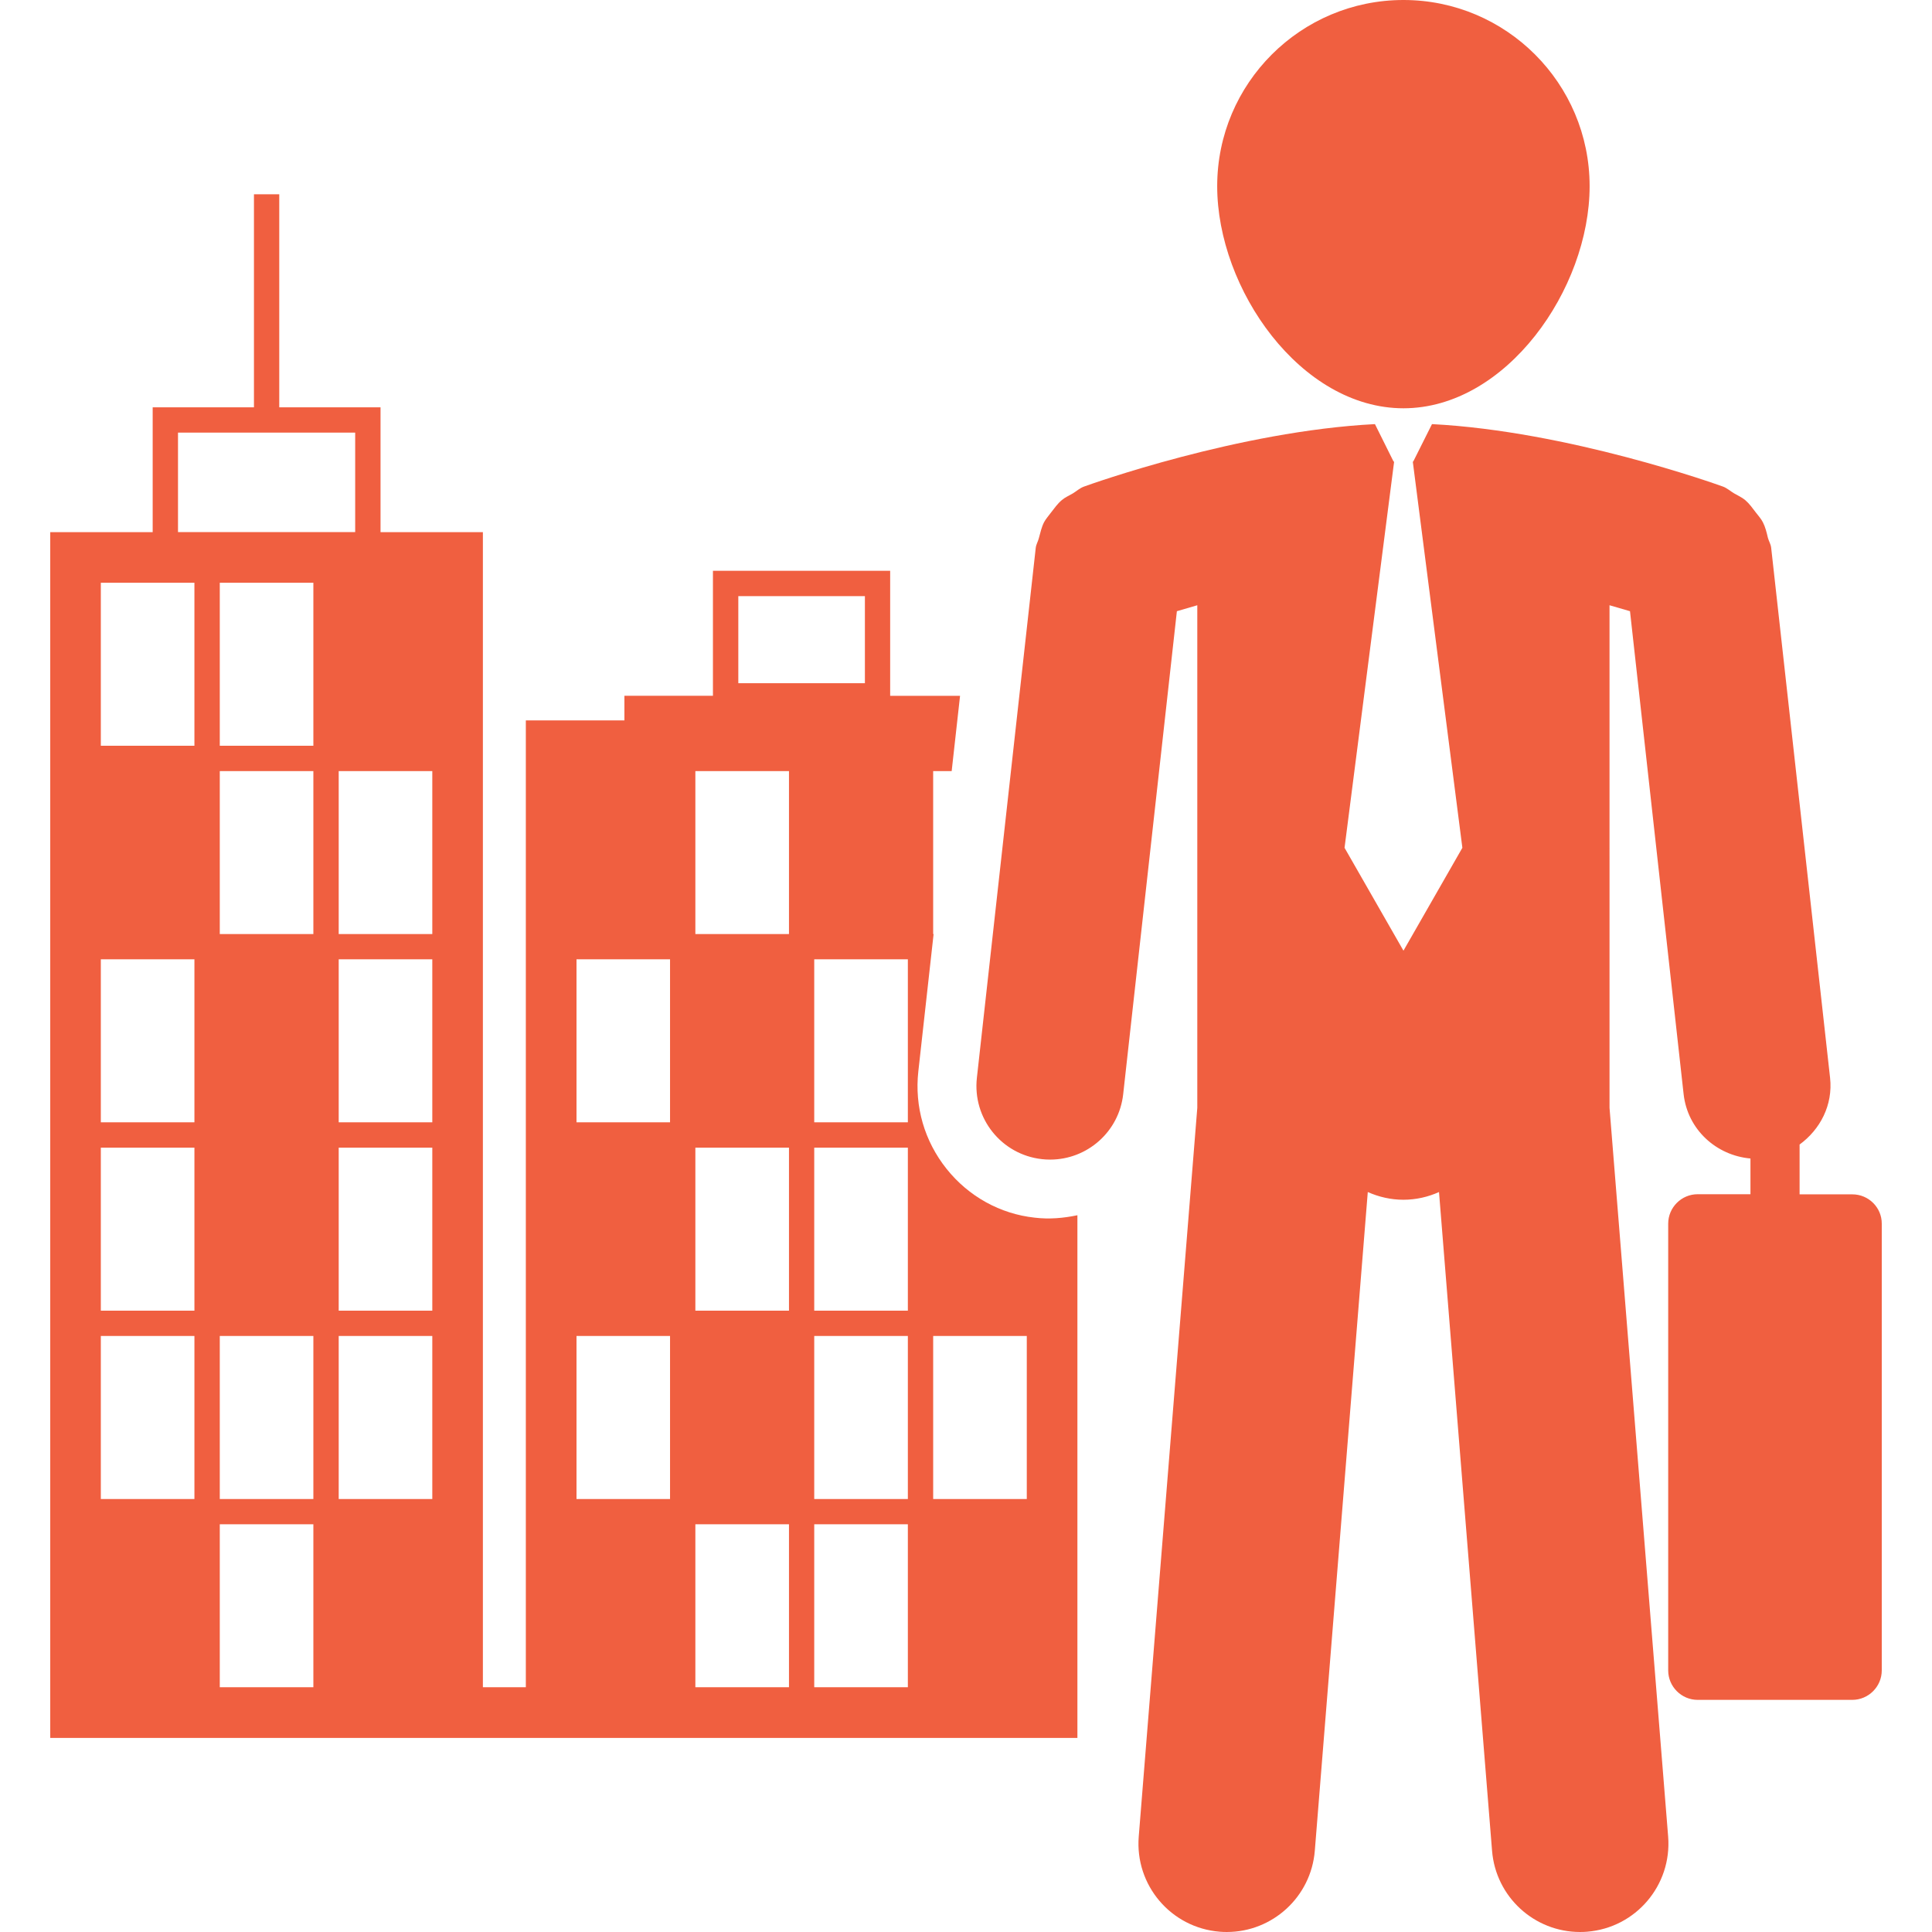 <?xml version="1.0" encoding="iso-8859-1"?>
<!-- Generator: Adobe Illustrator 16.0.0, SVG Export Plug-In . SVG Version: 6.00 Build 0)  -->
<!DOCTYPE svg PUBLIC "-//W3C//DTD SVG 1.1//EN" "http://www.w3.org/Graphics/SVG/1.1/DTD/svg11.dtd">
<svg xmlns="http://www.w3.org/2000/svg" xmlns:xlink="http://www.w3.org/1999/xlink" version="1.1" id="Capa_1" x="0px" y="0px" width="512px" height="512px" viewBox="0 0 183.777 183.777" style="enable-background:new 0 0 183.777 183.777;" xml:space="preserve">
<g>
	<g>
		<path d="M98.415,115.826c-3.27-0.355-6.276-2.008-8.378-4.646c-2.101-2.633-3.053-5.921-2.683-9.268l1.453-13.062h-0.042V73.347    h1.761l0.797-7.16h-6.648V54.295H67.817v11.891h-8.422v2.342h-9.376v91.964h-4.085V50.619h-9.737V38.747h-9.633V18.479h-2.407    v20.268h-9.634v11.872H4.779v114.696h41.154h4.085h52.468v-49.719C101.173,115.87,99.811,115.996,98.415,115.826z M16.932,41.149    h16.854v9.464H16.932V41.149z M18.494,142.589H9.591v-15.509h8.903V142.589z M18.494,124.674H9.591v-15.506h8.903V124.674z     M18.494,106.758H9.591V91.25h8.903V106.758z M18.494,70.936H9.591V55.434h4.925h3.978V70.936z M29.808,160.493h-8.902v-15.502    h8.902V160.493z M29.808,142.589h-8.902v-15.509h8.902V142.589z M29.808,88.851h-8.902V73.347h8.902V88.851z M29.808,70.936    h-8.902V55.434h8.902V70.936z M41.116,142.589h-8.898v-15.509h8.903v15.509H41.116z M41.116,124.674h-8.898v-15.506h8.903v15.506    H41.116z M41.116,106.758h-8.898V91.25h8.903v15.508H41.116z M41.116,88.851h-8.898V73.347h8.903v15.504H41.116z M70.23,56.704    h12.042v8.284H70.23V56.704z M63.736,142.589h-8.897v-15.509h8.897V142.589z M63.736,106.758h-8.897V91.25h8.897V106.758z     M75.05,160.493h-8.905v-15.502h8.905V160.493z M75.05,124.674h-8.905v-15.506h8.905V124.674z M75.05,88.851h-8.905V73.347h8.905    V88.851z M86.358,160.493h-8.906v-15.502h8.906V160.493z M86.358,142.589h-8.906v-15.509h8.906V142.589z M86.358,124.674h-8.906    v-15.506h8.906V124.674z M86.358,106.758h-8.906V91.25h8.906V106.758z M97.671,142.589h-8.905v-15.509h8.905V142.589z" fill="#f05f40"/>
		<path d="M133.502,38.837c9.772,0,17.707-11.343,17.707-21.127c0-9.781-7.935-17.71-17.707-17.71    c-9.782,0-17.719,7.929-17.719,17.71C115.783,27.494,123.72,38.837,133.502,38.837z" fill="#f05f40"/>
		<path d="M176.205,113.61h-5.023v-4.739c1.961-1.434,3.185-3.759,2.9-6.342l-5.604-50.43c-0.038-0.342-0.219-0.61-0.307-0.93    c-0.123-0.514-0.24-1.021-0.481-1.491c-0.179-0.353-0.443-0.626-0.678-0.941c-0.317-0.413-0.603-0.824-1.008-1.171    c-0.317-0.263-0.688-0.424-1.045-0.632c-0.355-0.208-0.656-0.493-1.056-0.646c-0.635-0.229-14.731-5.277-27.688-5.945l-1.784,3.56    h-0.043l4.717,36.741l-5.604,9.787l-5.604-9.787l4.717-36.741h-0.055l-1.771-3.56c-12.957,0.662-27.053,5.716-27.684,5.945    c-0.411,0.153-0.713,0.443-1.068,0.656c-0.35,0.208-0.72,0.359-1.027,0.622c-0.416,0.347-0.71,0.774-1.041,1.198    c-0.219,0.304-0.468,0.566-0.65,0.903c-0.246,0.477-0.354,0.998-0.498,1.518c-0.075,0.315-0.252,0.583-0.295,0.908l-5.601,50.431    c-0.428,3.852,2.338,7.31,6.186,7.737c0.265,0.032,0.521,0.043,0.783,0.043c3.525,0,6.555-2.648,6.948-6.227l5.107-45.938    c0.595-0.175,1.246-0.364,1.942-0.566v47.806l-5.57,69.32c-0.374,4.628,3.073,8.68,7.703,9.05    c0.229,0.022,0.449,0.027,0.679,0.027c4.333,0,8.011-3.333,8.366-7.731l5.039-62.655c1.04,0.461,2.185,0.733,3.389,0.733    c1.209,0,2.358-0.272,3.386-0.733l5.046,62.655c0.351,4.398,4.027,7.731,8.363,7.731c0.229,0,0.452-0.005,0.682-0.027    c4.629-0.37,8.073-4.422,7.705-9.05l-5.576-69.32V57.573c0.696,0.197,1.346,0.386,1.948,0.566l5.1,45.938    c0.377,3.376,3.108,5.833,6.358,6.123v3.398h-5.023c-1.543,0-2.802,1.263-2.802,2.802v42.495c0,1.537,1.259,2.801,2.802,2.801    h14.711c1.541,0,2.802-1.264,2.802-2.801v-42.495C179.007,114.869,177.748,113.61,176.205,113.61z" fill="#f05f40"/>
	</g>
</g>
<g>
</g>
<g>
</g>
<g>
</g>
<g>
</g>
<g>
</g>
<g>
</g>
<g>
</g>
<g>
</g>
<g>
</g>
<g>
</g>
<g>
</g>
<g>
</g>
<g>
</g>
<g>
</g>
<g>
</g>
</svg>
